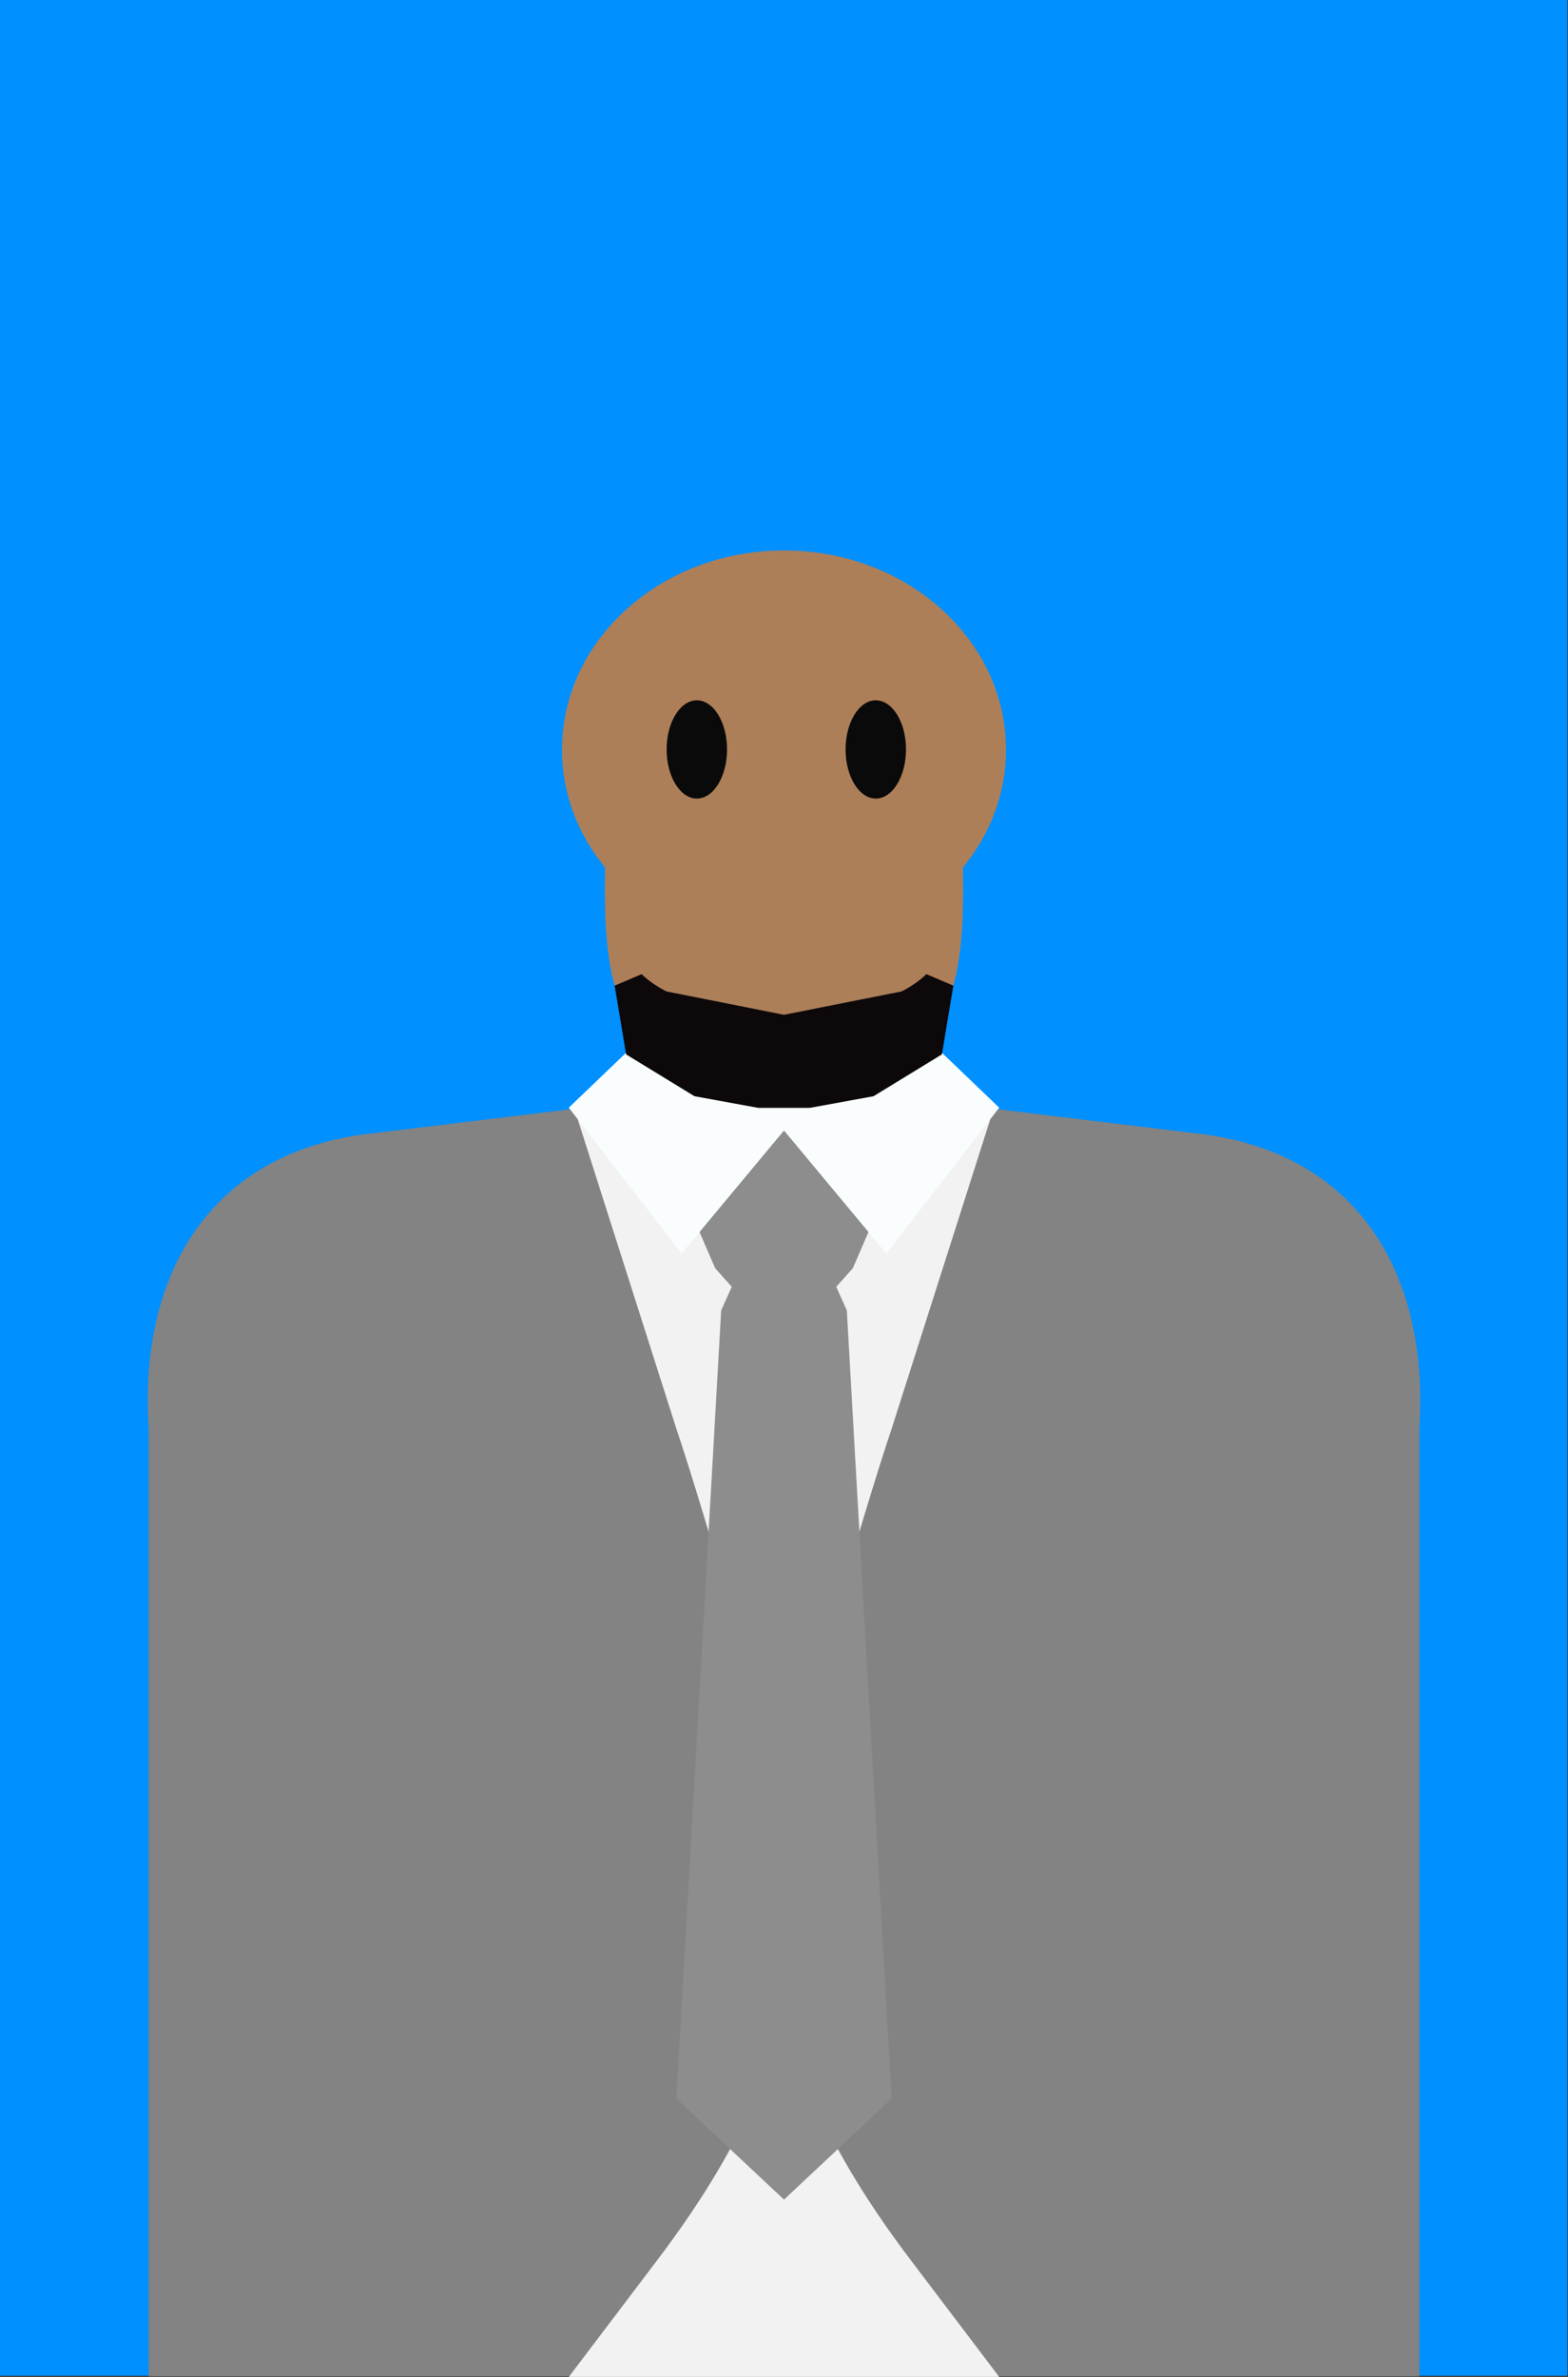 <?xml version="1.0" encoding="UTF-8" standalone="no"?>
<!DOCTYPE svg PUBLIC "-//W3C//DTD SVG 1.1//EN" "http://www.w3.org/Graphics/SVG/1.1/DTD/svg11.dtd">
<svg width="100%" height="100%" viewBox="0 0 330 500" version="1.1" xmlns="http://www.w3.org/2000/svg" xmlns:xlink="http://www.w3.org/1999/xlink" xml:space="preserve" xmlns:serif="http://www.serif.com/" style="fill-rule:evenodd;clip-rule:evenodd;stroke-linejoin:round;stroke-miterlimit:2;">
    <rect x="0" y="0" width="330" height="500" fill="#333333" stroke="none"/>
    <g transform="matrix(1,0,0,1,-235,-50)">
        <g transform="matrix(1.495,0,0,0.991,-146.811,-44.842)">
            <rect x="255.35" y="95.664" width="220.699" height="504.336" style="fill:rgb(0,144,255);"/>
        </g>
        <g transform="matrix(1,0,0,1.006,0,28.628)">
            <path d="M400,245.985L359.256,252.684L311.191,258.491C278.307,263.111 264.308,288.753 266.281,319.519L266.281,518.121L400,518.121" style="fill:rgb(131,131,131);"/>
            <g transform="matrix(-1,0,0,1,800,0)">
                <path d="M400,245.985L359.256,252.684L311.191,258.491C278.307,263.111 264.308,288.753 266.281,319.519L266.281,518.121L400,518.121" style="fill:rgb(131,131,131);"/>
            </g>
        </g>
        <g transform="matrix(1,0,0,1,0,31.879)">
            <path d="M400,253.553L356.584,253.553L377.354,318.692C383.184,335.776 399.452,392.448 400,396.257L400,440.669C395.305,462.328 382.866,481.057 372.653,494.44L354.708,518.121L400,518.121" style="fill:rgb(242,242,242);"/>
            <g transform="matrix(-1,0,0,1,800,0)">
                <path d="M400,253.553L356.584,253.553L377.354,318.692C383.184,335.776 399.452,392.448 400,396.257L400,440.669C395.305,462.328 382.866,481.057 372.653,494.44L354.708,518.121L400,518.121" style="fill:rgb(242,242,242);"/>
            </g>
        </g>
        <g transform="matrix(1,0,0,1,0,31.879)">
            <path d="M400,252.684L380.575,273.467L385.512,284.896L389.003,288.813L386.779,293.766L377.354,459.591L400,480.82" style="fill:rgb(141,141,141);"/>
            <g transform="matrix(-1,0,0,1,800,0)">
                <path d="M400,252.684L380.575,273.467L385.512,284.896L389.003,288.813L386.779,293.766L377.354,459.591L400,480.82" style="fill:rgb(141,141,141);"/>
            </g>
        </g>
        <g transform="matrix(1,0,0,1,0,31.879)">
            <path d="M400,225.301L381.657,225.301L354.708,251.131L378.456,281.806L400,255.925" style="fill:rgb(249,253,254);"/>
            <g transform="matrix(-1,0,0,1,800,0)">
                <path d="M400,225.301L381.657,225.301L354.708,251.131L378.456,281.806L400,255.925" style="fill:rgb(249,253,254);"/>
            </g>
        </g>
        <g transform="matrix(1,0,0,1,0,31.879)">
            <path d="M400,148.732L374.967,173.766L362.395,185.76C362.907,206.777 358.896,231.024 375.263,240.715L400,246.511" style="fill:rgb(173,127,88);"/>
            <g transform="matrix(-1,0,0,1,800,0)">
                <path d="M400,148.732L374.967,173.766L362.395,185.76C362.907,206.777 358.896,231.024 375.263,240.715L400,246.511" style="fill:rgb(173,127,88);"/>
            </g>
        </g>
        <g transform="matrix(1,0,0,1,0,31.879)">
            <path d="M400,210.253L364.359,225.459L366.769,239.919L381.153,248.717L394.594,251.172L400,251.172" style="fill:rgb(13,9,11);"/>
            <g transform="matrix(-1,0,0,1,800,0)">
                <path d="M400,210.253L364.359,225.459L366.769,239.919L381.153,248.717L394.594,251.172L400,251.172" style="fill:rgb(13,9,11);"/>
            </g>
        </g>
        <g transform="matrix(1,0,0,0.848,0,54.426)">
            <path d="M400,148.732L374.967,173.766L362.395,185.76C362.907,206.777 358.896,231.024 375.263,240.715L400,246.511" style="fill:rgb(173,127,88);"/>
            <g transform="matrix(-1,0,0,1,800,0)">
                <path d="M400,148.732L374.967,173.766L362.395,185.76C362.907,206.777 358.896,231.024 375.263,240.715L400,246.511" style="fill:rgb(173,127,88);"/>
            </g>
        </g>
        <g transform="matrix(1,0,0,1,1.49,48.776)">
            <ellipse cx="398.51" cy="158.903" rx="46.724" ry="41.891" style="fill:rgb(173,127,88);"/>
        </g>
        <g transform="matrix(1,0,0,1.626,0.85,-44.527)">
            <circle cx="380.807" cy="155.089" r="6.357" style="fill:rgb(10,10,10);"/>
        </g>
        <g transform="matrix(1,0,0,1.626,38.511,-44.527)">
            <circle cx="380.807" cy="155.089" r="6.357" style="fill:rgb(10,10,10);"/>
        </g>
    </g>
</svg>
